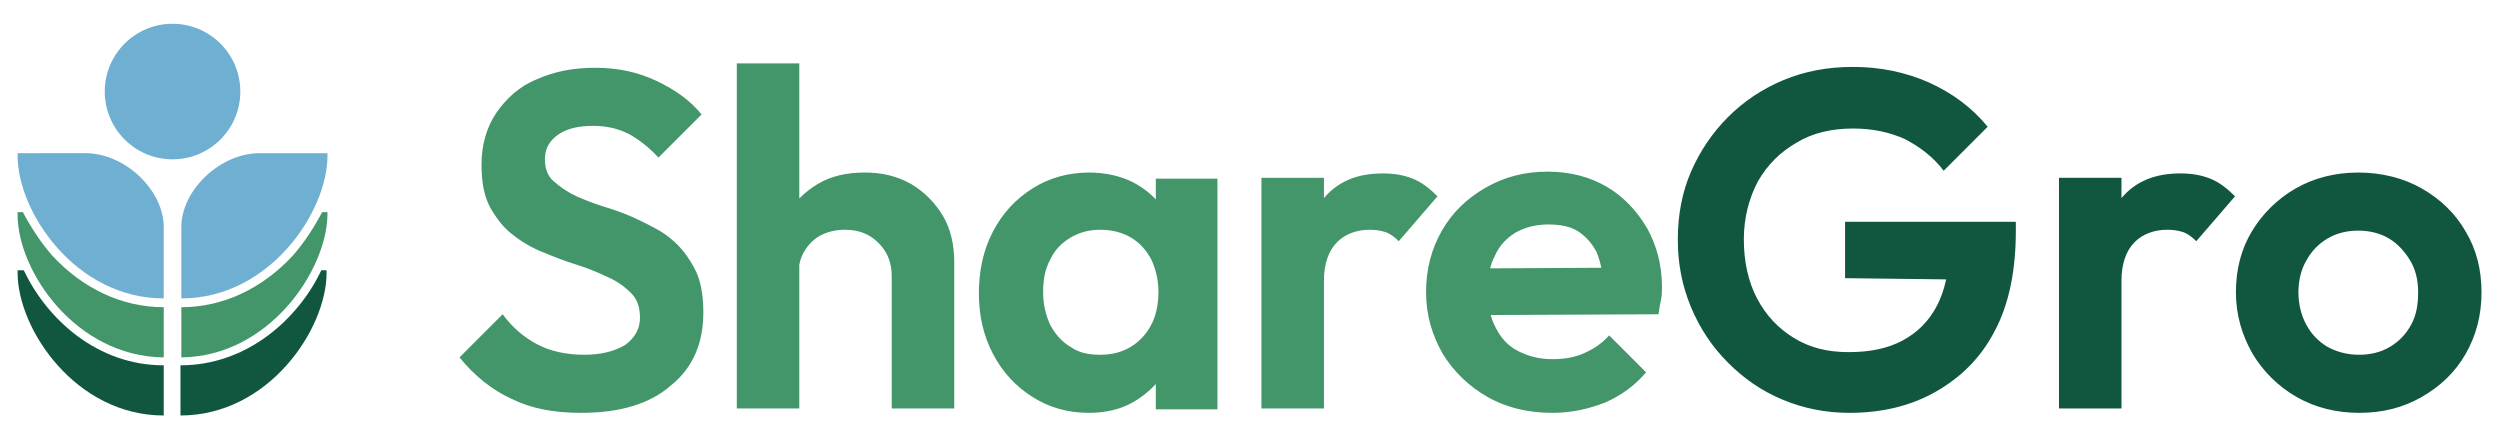 <svg xmlns="http://www.w3.org/2000/svg" xml:space="preserve" id="Layer_1" x="0" y="0" style="enable-background:new 0 0 284 50" version="1.1" viewBox="0 0 284 50"><style>.st0{fill:#42966a}.st1{fill:#115740}.st2{fill:#6fafd1}.st3{fill:#007dd6}</style><path d="M66 46.9c-3.1 0-5.7-.5-7.9-1.6-2.2-1-4.2-2.6-5.9-4.7l4.9-4.9c1.1 1.5 2.4 2.6 3.9 3.4s3.3 1.2 5.4 1.2c1.9 0 3.4-.4 4.6-1.1 1.1-.8 1.7-1.8 1.7-3.1 0-1.2-.3-2.1-1-2.8-.7-.7-1.5-1.3-2.6-1.8s-2.2-1-3.5-1.4c-1.3-.4-2.6-.9-3.8-1.4-1.3-.5-2.5-1.2-3.5-2-1.1-.8-1.9-1.9-2.6-3.1-.7-1.3-1-2.9-1-4.9 0-2.3.6-4.3 1.7-5.9S59 9.8 61 9c2-.9 4.2-1.3 6.6-1.3 2.6 0 4.9.5 7 1.5 2.1 1 3.8 2.2 5.1 3.8l-4.9 4.9c-1.1-1.2-2.3-2.1-3.4-2.7-1.2-.6-2.5-.9-4-.9-1.7 0-3 .3-4 1s-1.5 1.6-1.5 2.8c0 1 .3 1.9 1 2.5.7.6 1.5 1.2 2.6 1.7s2.2.9 3.5 1.3c1.3.4 2.6.9 3.8 1.5s2.5 1.2 3.5 2.1c1.1.9 1.9 2 2.6 3.3.7 1.3 1 3 1 5 0 3.5-1.2 6.3-3.7 8.3-2.4 2.1-5.8 3.1-10.2 3.1zM83.7 46.4V7.2h7.1v39.2h-7.1zm17.6 0v-15c0-1.6-.5-2.8-1.5-3.8s-2.2-1.5-3.8-1.5c-1 0-1.9.2-2.7.6-.8.4-1.4 1-1.9 1.8s-.7 1.7-.7 2.8L88 29.9c0-2.1.4-3.9 1.3-5.4.9-1.5 2.1-2.7 3.6-3.6 1.5-.9 3.3-1.3 5.3-1.3s3.7.4 5.3 1.3c1.5.9 2.7 2.1 3.6 3.6.9 1.5 1.3 3.3 1.3 5.3v16.6h-7.1zM123.7 46.9c-2.4 0-4.5-.6-6.4-1.8-1.9-1.2-3.4-2.8-4.5-4.9-1.1-2.1-1.6-4.4-1.6-6.9s.5-4.9 1.6-7c1.1-2.1 2.6-3.7 4.5-4.9 1.9-1.2 4.1-1.8 6.4-1.8 1.9 0 3.6.4 5 1.1 1.5.8 2.7 1.8 3.5 3.2.9 1.3 1.4 2.9 1.4 4.6v9.4c-.1 1.7-.6 3.3-1.4 4.6-.9 1.3-2.1 2.4-3.5 3.2-1.4.8-3.1 1.2-5 1.2zm1.3-6.6c2 0 3.6-.7 4.8-2 1.2-1.3 1.8-3 1.8-5.1 0-1.4-.3-2.6-.8-3.7-.6-1.1-1.3-1.9-2.3-2.5-1-.6-2.2-.9-3.5-.9s-2.4.3-3.4.9c-1 .6-1.8 1.4-2.3 2.5-.6 1.1-.8 2.3-.8 3.7s.3 2.6.8 3.7c.6 1.1 1.3 1.9 2.3 2.5 1 .7 2.1.9 3.4.9zm6.3 6.1v-7l1.1-6.4-1.1-6.3v-6.4h7v26.2h-7zM143.3 46.4V20.2h7.1v26.2h-7.1zm7.1-14.5-2.8-1.8c.3-3.2 1.3-5.8 2.8-7.6 1.6-1.9 3.8-2.8 6.7-2.8 1.3 0 2.4.2 3.4.6 1 .4 1.9 1.1 2.8 2l-4.4 5.1c-.4-.4-.9-.8-1.4-1-.6-.2-1.2-.3-1.9-.3-1.5 0-2.8.5-3.7 1.4-1 1-1.5 2.5-1.5 4.4zM176.3 46.9c-2.7 0-5.2-.6-7.3-1.8-2.1-1.2-3.8-2.8-5.1-4.9-1.2-2.1-1.9-4.4-1.9-7s.6-4.9 1.8-7 2.9-3.7 5-4.9c2.1-1.2 4.4-1.8 7-1.8s4.8.6 6.7 1.7 3.4 2.7 4.6 4.7c1.1 2 1.7 4.2 1.7 6.7 0 .5 0 .9-.1 1.4-.1.5-.2 1-.3 1.7l-22 .1v-5.3l18.7-.1-2.9 2.2c-.1-1.6-.4-2.9-.8-3.9-.5-1-1.2-1.8-2.1-2.4s-2.1-.8-3.4-.8c-1.4 0-2.6.3-3.7.9-1 .6-1.9 1.5-2.4 2.7-.6 1.1-.8 2.5-.8 4s.3 3 .9 4.1c.6 1.2 1.4 2.1 2.6 2.7s2.4.9 3.9.9c1.3 0 2.5-.2 3.6-.7 1.1-.5 2-1.1 2.8-2l4.2 4.2c-1.3 1.5-2.8 2.6-4.6 3.4-2 .8-4 1.2-6.1 1.2z" class="st0"/><path d="M210.1 46.9c-2.7 0-5.2-.5-7.6-1.5-2.4-1-4.4-2.4-6.2-4.2-1.8-1.8-3.2-3.9-4.2-6.3s-1.5-4.9-1.5-7.7.5-5.4 1.5-7.7 2.4-4.4 4.2-6.2c1.8-1.8 3.9-3.2 6.3-4.2s5-1.5 7.9-1.5c3.1 0 6 .6 8.7 1.8 2.6 1.2 4.8 2.8 6.6 5l-5 5c-1.2-1.6-2.7-2.7-4.4-3.6-1.8-.8-3.7-1.2-5.9-1.2-2.4 0-4.6.5-6.4 1.6-1.9 1.1-3.3 2.5-4.4 4.4-1 1.9-1.6 4.1-1.6 6.6s.5 4.8 1.5 6.7c1 1.9 2.4 3.4 4.2 4.5 1.8 1.1 3.8 1.6 6.2 1.6s4.4-.4 6.1-1.3c1.7-.9 3-2.2 3.9-3.9.9-1.7 1.4-3.8 1.4-6.3l4.8 3.3-16.6-.2v-6.4H229v1c0 4.6-.8 8.4-2.4 11.4-1.6 3.1-3.9 5.3-6.7 6.9-2.8 1.6-6.1 2.4-9.8 2.4zM233.9 46.4V20.2h7.1v26.2h-7.1zm7.1-14.5-2.8-1.8c.3-3.2 1.3-5.8 2.8-7.6 1.6-1.9 3.8-2.8 6.7-2.8 1.3 0 2.4.2 3.4.6 1 .4 1.9 1.1 2.8 2l-4.4 5.1c-.4-.4-.9-.8-1.4-1-.6-.2-1.2-.3-1.9-.3-1.5 0-2.8.5-3.7 1.4-1 1-1.5 2.5-1.5 4.4zM268 46.9c-2.6 0-5-.6-7.1-1.8-2.1-1.2-3.8-2.9-5-4.9-1.2-2.1-1.9-4.4-1.9-7s.6-4.9 1.8-6.9c1.2-2 2.9-3.7 5-4.9 2.1-1.2 4.5-1.8 7.1-1.8s5.1.6 7.2 1.8c2.1 1.2 3.8 2.8 5 4.9 1.2 2 1.8 4.3 1.8 6.9s-.6 4.9-1.8 7c-1.2 2.1-2.9 3.7-5 4.9-2.1 1.2-4.4 1.8-7.1 1.8zm0-6.6c1.3 0 2.5-.3 3.5-.9 1-.6 1.8-1.4 2.4-2.5.6-1.1.8-2.3.8-3.7s-.3-2.6-.9-3.6c-.6-1-1.4-1.9-2.4-2.5-1-.6-2.2-.9-3.5-.9-1.3 0-2.5.3-3.5.9-1 .6-1.8 1.4-2.4 2.5-.6 1-.9 2.3-.9 3.6s.3 2.6.9 3.7c.6 1.1 1.4 1.9 2.4 2.5 1.1.6 2.3.9 3.6.9z" class="st1"/><circle cx="19.6" cy="10.4" r="7.7" class="st2"/><path d="M2 17.4v.3c0 6.4 6.6 16.2 16.6 16.2v-8.1c0-4.2-4.4-8.4-8.9-8.4H2z" class="st2"/><path d="M2.7 30.7H2v.3c0 6.4 6.6 16.2 16.6 16.2v-5.7c-7.6 0-13.3-5.3-15.9-10.8z" class="st1"/><path d="M18.6 40.6v-5.7c-4.7 0-9.2-2.1-12.7-5.9-1.3-1.5-2.4-3.2-3.3-4.9H2v.3c0 6.4 6.6 16.1 16.6 16.2z" class="st0"/><path d="M16.8 41.5h.2-.2zM18.6 41.6z" class="st3"/><path d="M11.5 39.9c.2.1.4.2.5.3-.1-.1-.3-.2-.5-.3z" class="st0"/><path d="M15 41.1c.1 0 .2 0 .2.1 0 0-.1 0-.2-.1z" class="st3"/><path d="M29.5 17.4c-4.5 0-8.9 4.2-8.9 8.4v8.1c10 0 16.6-9.8 16.6-16.2v-.3h-7.7z" class="st2"/><path d="M36.5 30.7h.6v.3c0 6.4-6.6 16.2-16.6 16.2v-5.7c7.6 0 13.4-5.3 16-10.8z" class="st1"/><path d="M20.6 40.6v-5.7c4.7 0 9.2-2.1 12.7-5.9 1.3-1.5 2.4-3.2 3.3-4.9h.6v.3c-.1 6.4-6.7 16.1-16.6 16.2z" class="st0"/><path d="M22.3 41.5h-.2.2zM20.5 41.6zM27.6 39.9c-.2.1-.4.2-.5.3.2-.1.4-.2.5-.3zM24.1 41.1c-.1 0-.2 0-.2.1.1 0 .1 0 .2-.1z" class="st3"/></svg>